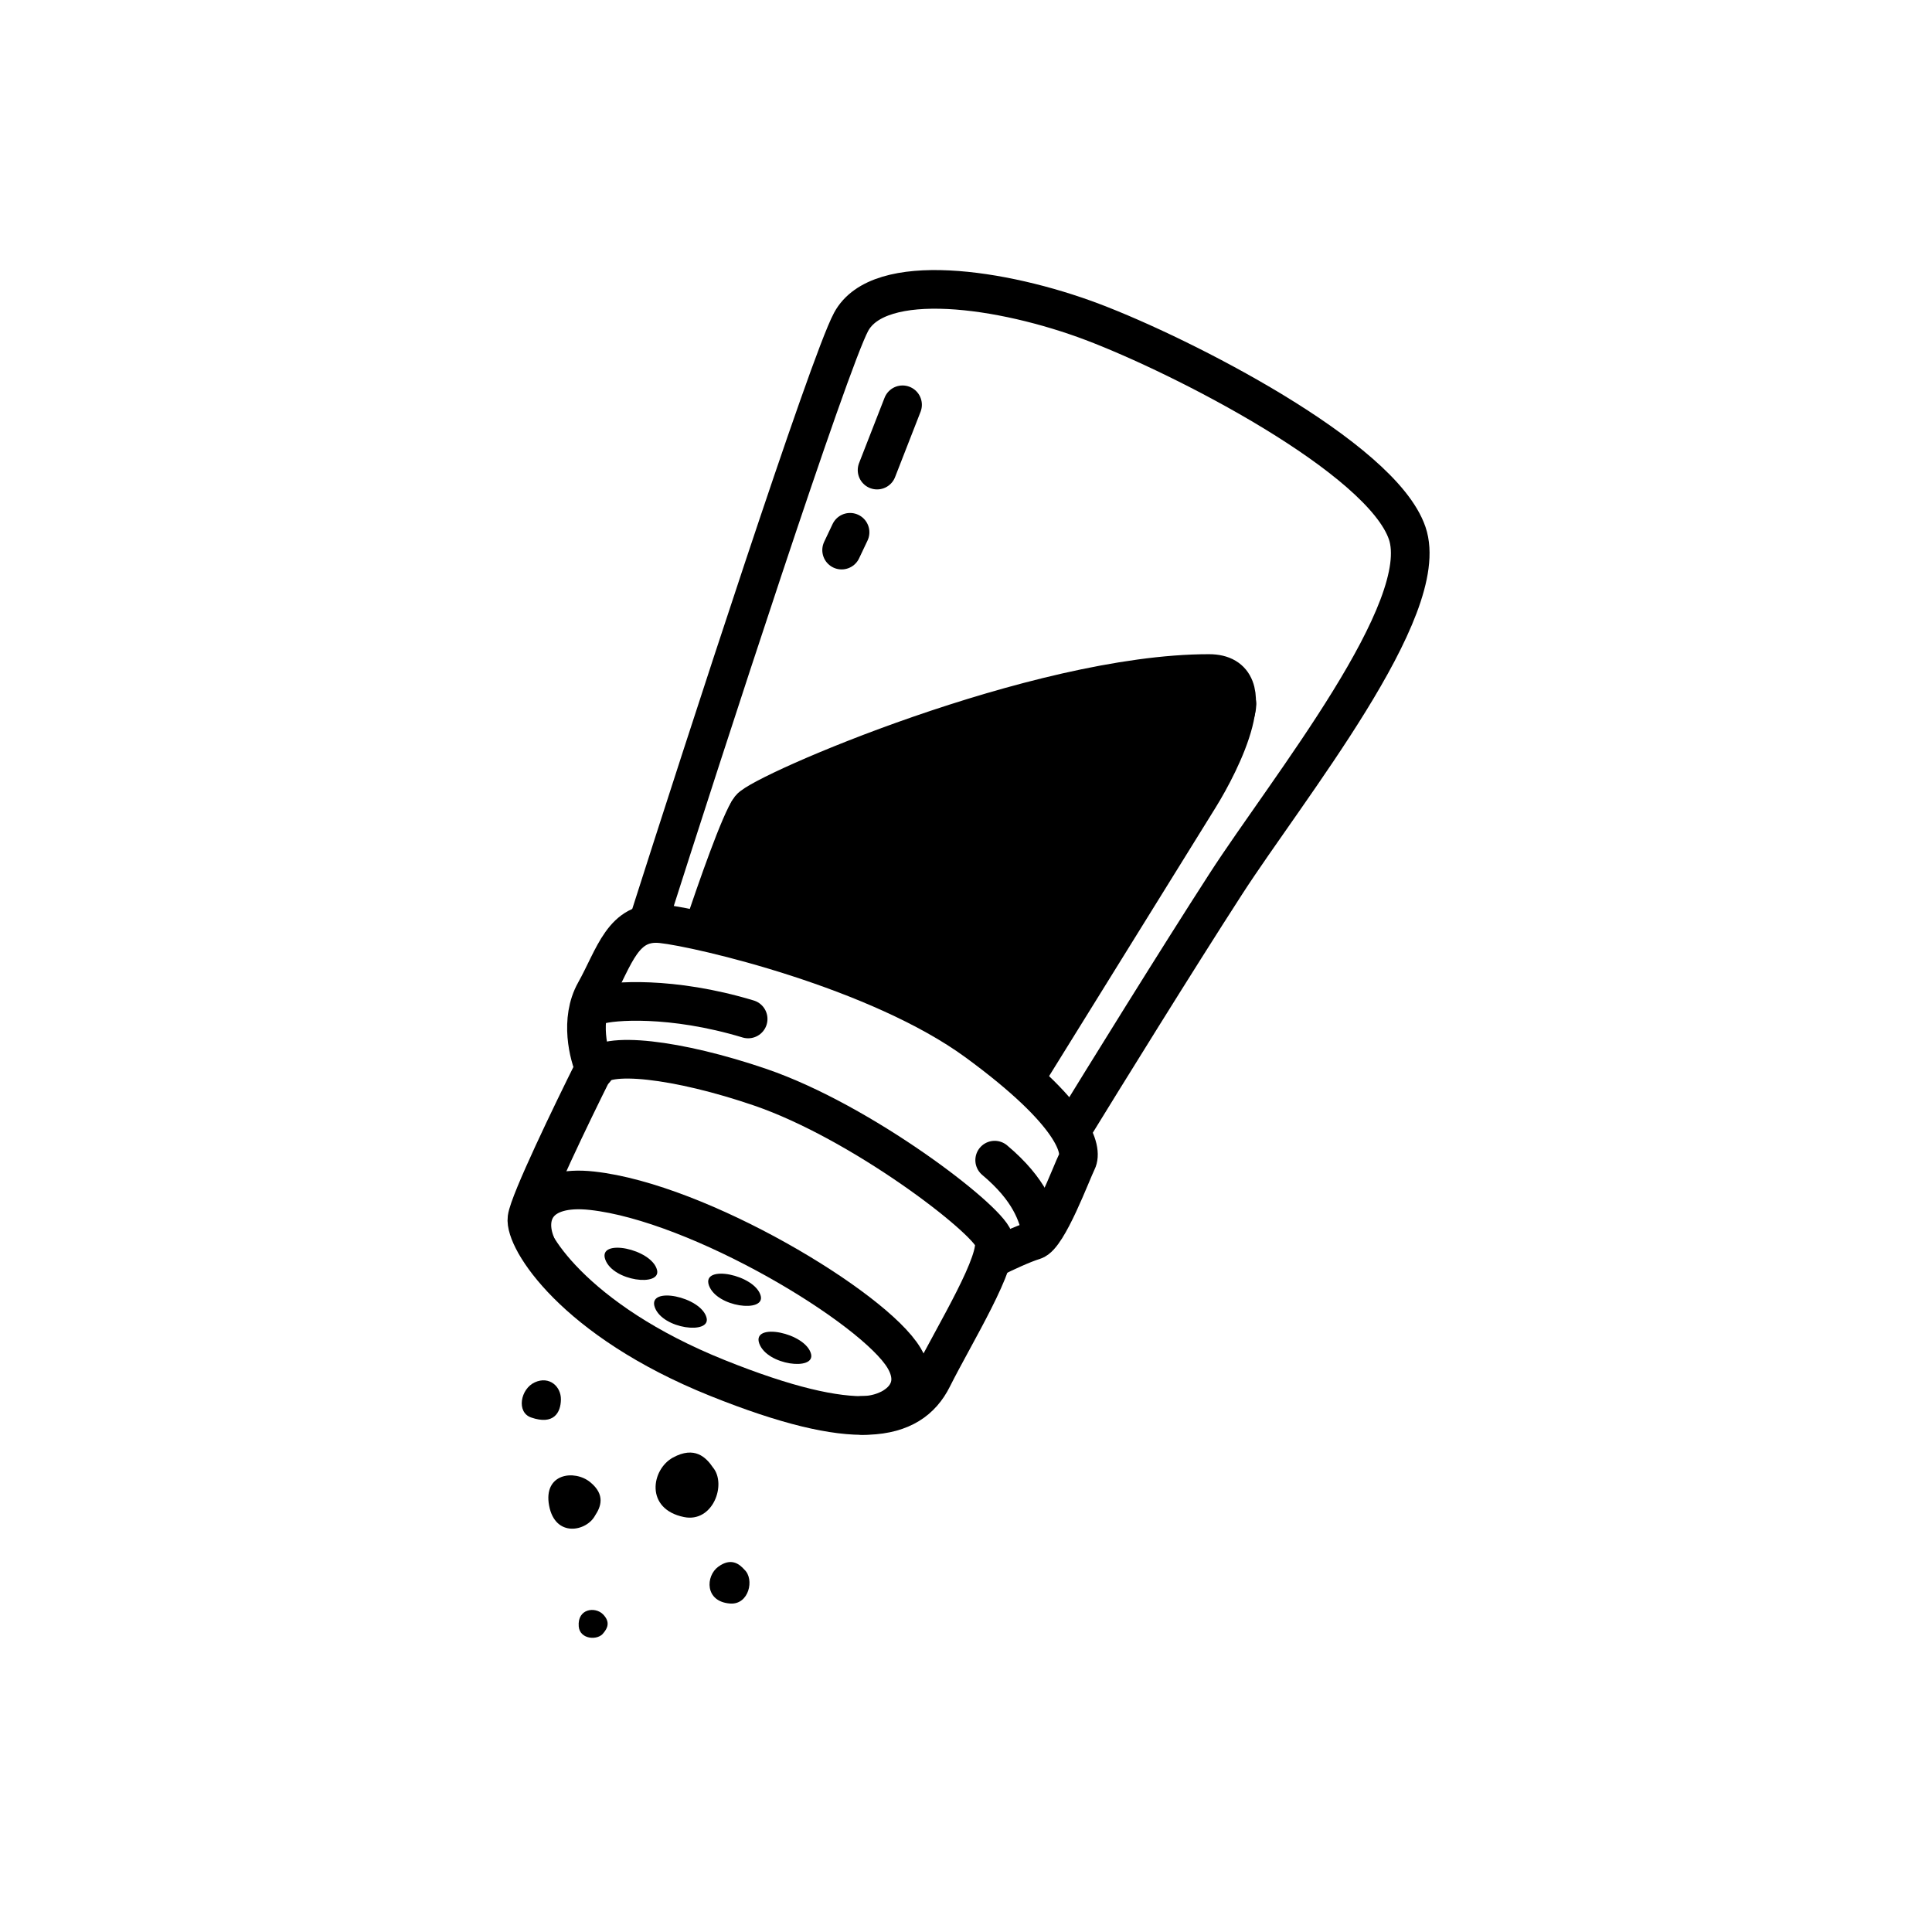 <svg width="100" height="100" viewBox="0 0 100 100" fill="none" xmlns="http://www.w3.org/2000/svg">
<path d="M29.955 84.183C29.881 83.256 30.807 83.15 31.21 83.555C31.612 83.961 31.429 84.29 31.247 84.509C30.964 84.93 30.009 84.867 29.955 84.183Z" fill="black"/>
<path d="M37.792 82.999C36.468 82.902 36.518 81.573 37.178 81.093C37.837 80.613 38.261 80.942 38.531 81.246C39.063 81.737 38.768 83.07 37.792 82.999Z" fill="black"/>
<path d="M28.422 77.932C28.107 76.258 29.734 76.054 30.546 76.714C31.358 77.375 31.089 78.01 30.801 78.444C30.367 79.265 28.737 79.606 28.422 77.932Z" fill="black"/>
<path d="M35.401 78.522C33.368 78.105 33.713 76.054 34.832 75.443C35.952 74.832 36.544 75.428 36.901 75.954C37.627 76.822 36.901 78.83 35.401 78.522Z" fill="black"/>
<path d="M33.529 47.816C36.556 38.325 42.897 18.805 44.053 16.66C45.497 13.977 51.893 14.906 56.536 16.66C61.178 18.413 71.495 23.675 72.836 27.595C74.177 31.516 66.646 40.801 63.448 45.753C60.889 49.714 57.086 55.863 55.504 58.442" stroke="black" stroke-width="2" stroke-linecap="round"/>
<path d="M30.799 55.365C30.464 54.622 29.994 52.777 30.799 51.339C31.806 49.541 32.237 47.6 34.251 47.816C36.264 48.032 45.467 50.188 50.571 53.927C55.676 57.666 56.036 59.535 55.748 60.111C55.461 60.686 54.238 63.993 53.519 64.209C52.944 64.381 51.938 64.856 51.506 65.072" stroke="black" stroke-width="2" stroke-linecap="round"/>
<path d="M27.276 63.058C27.391 62.195 29.625 57.57 30.727 55.365C31.226 54.358 35.099 54.82 39.352 56.276C44.608 58.076 51.075 63.058 51.434 64.137C51.794 65.215 49.421 69.026 48.27 71.326C47.12 73.627 44.267 74.188 37.138 71.326C29.669 68.328 27.132 64.137 27.276 63.058Z" stroke="black" stroke-width="2" stroke-linecap="round"/>
<path d="M27.744 64.412C27.132 62.933 27.757 61.314 30.642 61.632C36.2 62.242 45.235 67.685 46.793 70.288C47.878 72.101 46.181 73.259 44.632 73.259" stroke="black" stroke-width="2" stroke-linecap="round"/>
<path d="M27.489 73.368C26.716 73.099 26.937 71.887 27.684 71.548C28.432 71.21 29.041 71.76 29.033 72.439C29.024 73.118 28.661 73.776 27.489 73.368Z" fill="black"/>
<path d="M39.301 69.544C39.713 70.671 42.199 70.962 41.98 70.082C41.706 68.982 38.889 68.418 39.301 69.544Z" fill="black"/>
<path d="M36.697 66.54C37.109 67.666 39.595 67.957 39.376 67.078C39.102 65.978 36.285 65.414 36.697 66.54Z" fill="black"/>
<path d="M33.894 67.671C34.306 68.797 36.792 69.088 36.572 68.208C36.298 67.109 33.482 66.544 33.894 67.671Z" fill="black"/>
<path d="M31.33 65.196C31.742 66.323 34.228 66.614 34.008 65.734C33.734 64.635 30.918 64.07 31.33 65.196Z" fill="black"/>
<path d="M36.433 48.014C37.061 46.129 38.328 42.487 38.83 41.834C39.459 41.017 53.667 34.861 62.575 34.861C65.516 34.861 63.203 39.447 62.072 41.269C61.168 42.726 55.749 51.465 53.152 55.653" stroke="black" stroke-width="2" stroke-linecap="round"/>
<path d="M38.731 41.996C38.27 42.876 38.58 44.315 40.59 44.164C43.102 43.976 46.715 44.646 54.459 41.583C56.81 40.653 63.89 39.278 64.027 36.434" stroke="black" stroke-width="2" stroke-linecap="round"/>
<path d="M43.999 27.551L43.562 28.473" stroke="black" stroke-width="2" stroke-linecap="round"/>
<path d="M46.716 20.952L45.397 24.332" stroke="black" stroke-width="2" stroke-linecap="round"/>
<path d="M38.937 41.721C38.349 42.126 37.161 46.177 36.64 48.152C39.182 49.055 44.623 50.963 46.056 51.367C47.489 51.771 51.338 54.505 53.083 55.822C56.742 49.698 64.069 37.257 64.106 36.486C64.152 35.521 63.233 35.291 62.544 35.062C61.855 34.832 56.436 35.429 53.45 36.21C50.465 36.991 39.672 41.216 38.937 41.721Z" fill="black"/>
<path d="M51.484 60.049C53.322 61.591 53.703 62.871 53.913 63.79" stroke="black" stroke-width="2" stroke-linecap="round"/>
<path d="M30.963 52.025C31.655 51.798 34.742 51.54 38.724 52.742" stroke="black" stroke-width="2" stroke-linecap="round"/>
</svg>
